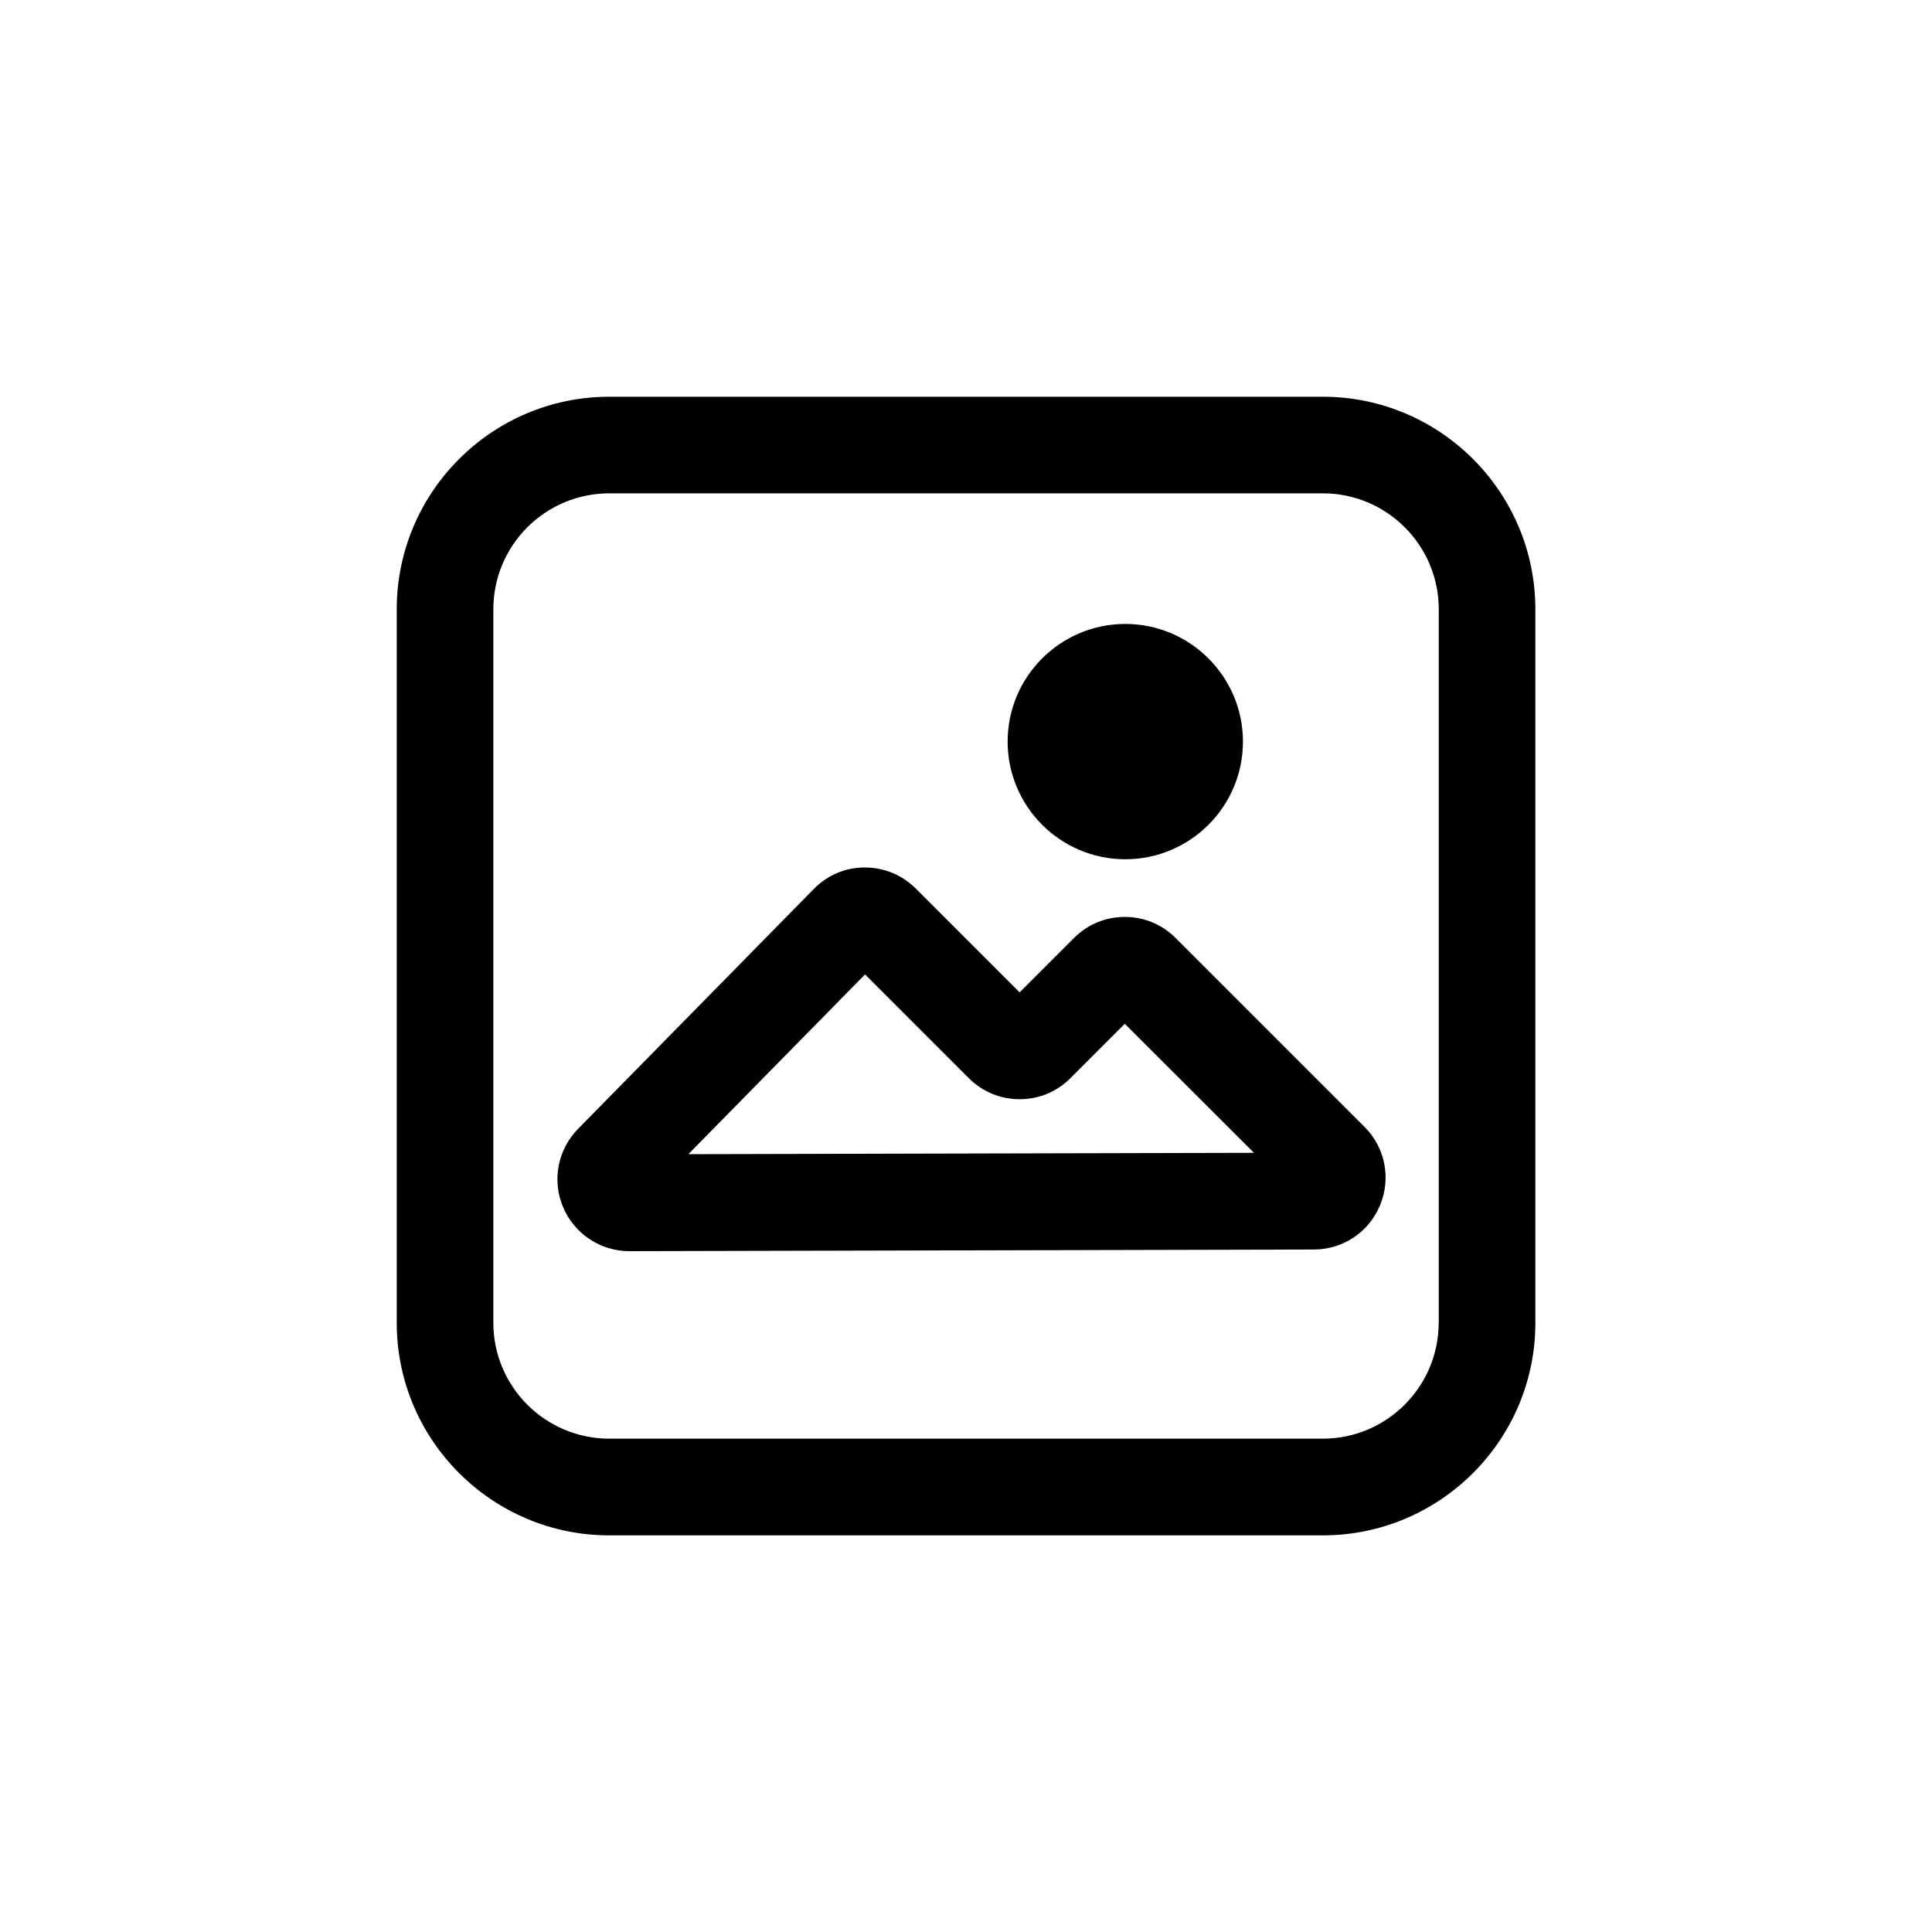 <?xml version="1.0" encoding="UTF-8"?>
<svg id="Layer_1" xmlns="http://www.w3.org/2000/svg" viewBox="0 0 200 200">
  <path d="M136.93,41.07H63.07c-12.13,0-22,9.87-22,22v73.87c0,12.13,9.87,22,22,22h73.87c12.13,0,22-9.87,22-22V63.07c0-12.13-9.87-22-22-22ZM148.93,136.93c0,6.62-5.38,12-12,12H63.07c-6.62,0-12-5.38-12-12V63.07c0-6.62,5.38-12,12-12h73.87c6.62,0,12,5.38,12,12v73.87Z"/>
  <path d="M121.7,97.1c-1.41-1.41-3.27-2.18-5.26-2.18s-3.86.77-5.26,2.18l-5.63,5.63-10.75-10.75c-1.41-1.41-3.29-2.18-5.29-2.18-2,0-3.87.8-5.27,2.23l-24.4,24.83c-2.11,2.15-2.72,5.33-1.55,8.1,1.17,2.77,3.86,4.56,6.86,4.56h.02l70.84-.17c3.02,0,5.71-1.81,6.86-4.6,1.15-2.79.52-5.97-1.62-8.1l-19.53-19.53ZM71.25,119.49l18.3-18.62,10.74,10.74c1.41,1.41,3.27,2.18,5.26,2.18s3.86-.77,5.26-2.18l5.63-5.63,13.37,13.36-58.56.14Z"/>
  <path d="M116.49,88.95c6.72,0,12.18-5.46,12.18-12.18s-5.46-12.18-12.18-12.18-12.18,5.46-12.18,12.18,5.46,12.18,12.18,12.18Z"/>
</svg>